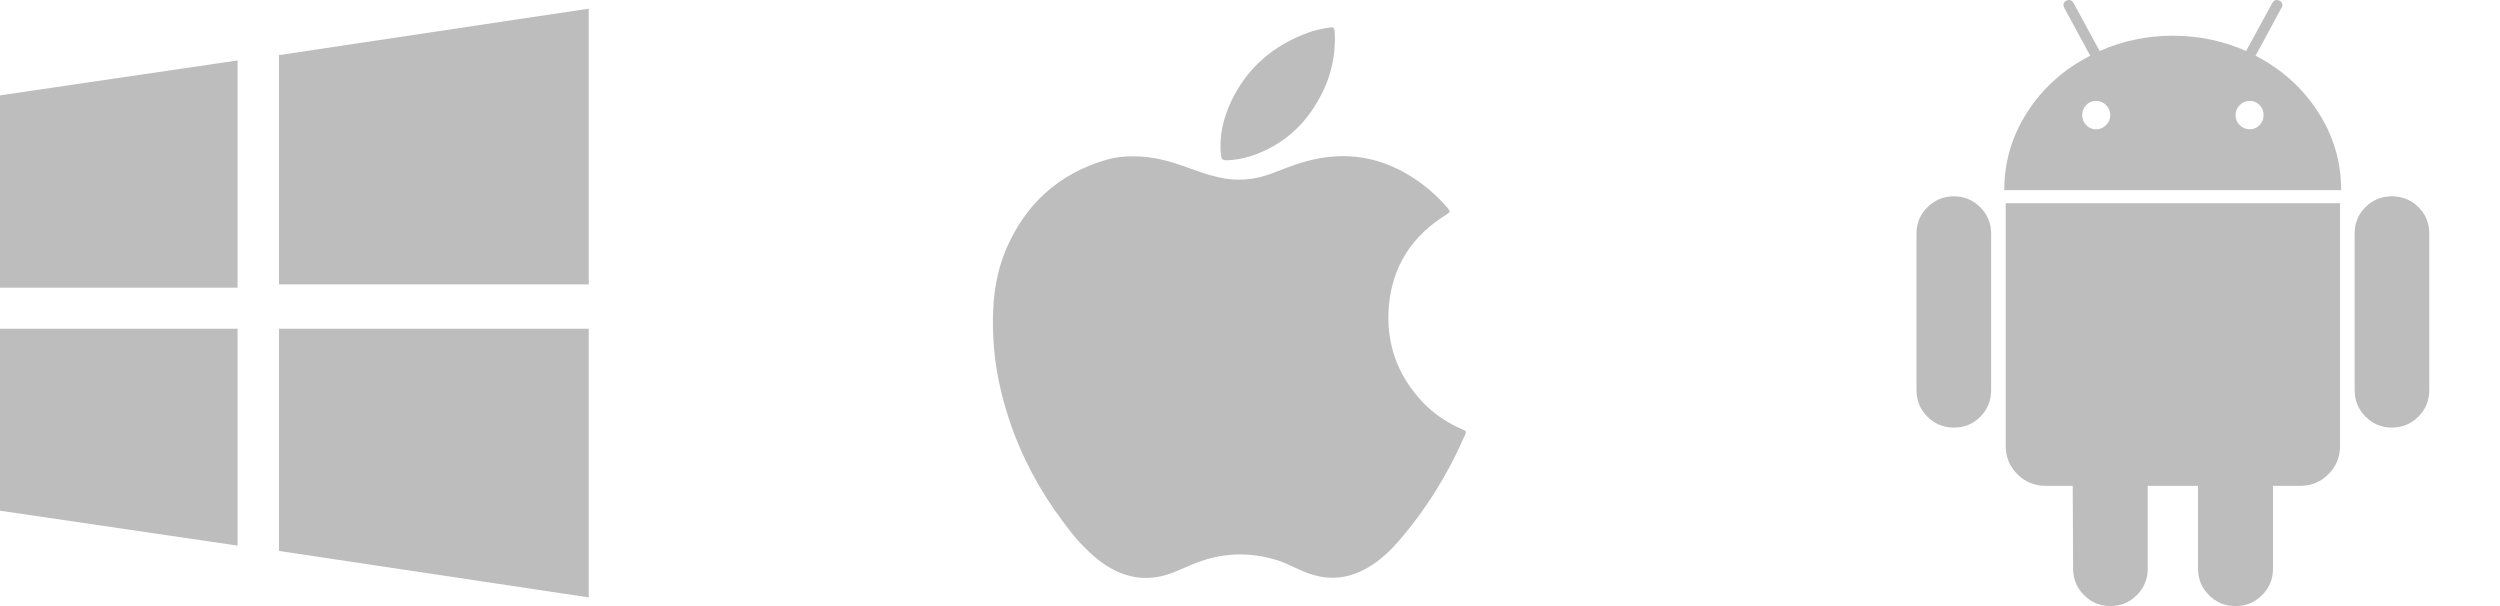 <svg width="99" height="24" viewBox="0 0 99 24" fill="none" xmlns="http://www.w3.org/2000/svg">
<g clip-path="url(#clip0)">
<path d="M77.378 7.774C76.965 7.774 76.614 7.918 76.325 8.207C76.037 8.495 75.893 8.841 75.893 9.245V15.447C75.893 15.861 76.037 16.212 76.325 16.5C76.614 16.788 76.965 16.933 77.378 16.933C77.791 16.933 78.14 16.788 78.424 16.5C78.707 16.212 78.849 15.861 78.849 15.447V9.245C78.849 8.841 78.705 8.495 78.417 8.207C78.128 7.918 77.782 7.774 77.378 7.774H77.378ZM89.32 2.207L90.344 0.317C90.412 0.192 90.388 0.096 90.273 0.029C90.147 -0.029 90.051 0 89.984 0.116L88.946 2.02C88.032 1.616 87.066 1.414 86.047 1.414C85.028 1.414 84.061 1.616 83.147 2.02L82.109 0.116C82.042 0.001 81.945 -0.028 81.821 0.029C81.705 0.097 81.681 0.192 81.749 0.317L82.773 2.207C81.734 2.736 80.907 3.474 80.292 4.421C79.677 5.368 79.369 6.404 79.369 7.529H92.71C92.71 6.404 92.402 5.369 91.787 4.421C91.171 3.474 90.349 2.736 89.32 2.207ZM83.4 4.954C83.289 5.065 83.157 5.12 83.003 5.12C82.849 5.12 82.719 5.065 82.614 4.954C82.508 4.844 82.455 4.712 82.455 4.558C82.455 4.404 82.508 4.272 82.614 4.161C82.719 4.051 82.849 3.995 83.003 3.995C83.157 3.995 83.29 4.051 83.4 4.161C83.51 4.272 83.566 4.404 83.566 4.558C83.566 4.712 83.51 4.844 83.4 4.954ZM89.479 4.954C89.373 5.065 89.243 5.12 89.09 5.12C88.936 5.12 88.803 5.065 88.693 4.954C88.582 4.844 88.527 4.712 88.527 4.558C88.527 4.404 88.582 4.272 88.693 4.161C88.803 4.051 88.936 3.995 89.09 3.995C89.243 3.995 89.373 4.051 89.479 4.161C89.585 4.272 89.638 4.404 89.638 4.558C89.638 4.712 89.585 4.844 89.479 4.954ZM79.426 17.654C79.426 18.096 79.58 18.471 79.887 18.779C80.195 19.086 80.57 19.24 81.012 19.24H82.08L82.094 22.514C82.094 22.928 82.239 23.279 82.527 23.567C82.816 23.856 83.162 24 83.566 24C83.979 24 84.33 23.856 84.618 23.567C84.907 23.279 85.051 22.928 85.051 22.514V19.24H87.041V22.514C87.041 22.928 87.185 23.279 87.474 23.567C87.762 23.856 88.113 24 88.527 24C88.94 24 89.291 23.856 89.579 23.567C89.868 23.279 90.012 22.928 90.012 22.514V19.24H91.094C91.527 19.24 91.897 19.087 92.205 18.779C92.512 18.471 92.666 18.097 92.666 17.654V8.048H79.426V17.654H79.426ZM94.715 7.774C94.311 7.774 93.965 7.916 93.676 8.199C93.388 8.483 93.244 8.832 93.244 9.245V15.447C93.244 15.861 93.388 16.212 93.676 16.5C93.965 16.788 94.311 16.933 94.715 16.933C95.128 16.933 95.479 16.788 95.767 16.5C96.056 16.211 96.2 15.861 96.2 15.447V9.245C96.2 8.832 96.056 8.483 95.767 8.199C95.479 7.916 95.128 7.774 94.715 7.774V7.774Z" fill="#BDBDBD"/>
</g>
<g clip-path="url(#clip1)">
<path fill-rule="evenodd" clip-rule="evenodd" d="M44.882 6.193C45.635 6.182 46.312 6.378 46.978 6.618C47.382 6.76 47.785 6.913 48.211 7.011C48.964 7.197 49.696 7.131 50.416 6.848C50.929 6.651 51.442 6.444 51.977 6.324C53.593 5.953 55.044 6.324 56.354 7.317C56.715 7.59 57.031 7.896 57.326 8.234C57.435 8.365 57.435 8.398 57.282 8.496C55.929 9.326 55.143 10.526 55.001 12.098C54.87 13.572 55.328 14.86 56.343 15.93C56.791 16.399 57.315 16.748 57.904 17C58.068 17.065 58.079 17.087 58.003 17.25C57.337 18.779 56.464 20.187 55.372 21.442C55.001 21.868 54.575 22.261 54.062 22.534C53.265 22.971 52.458 22.981 51.628 22.632C51.289 22.49 50.962 22.316 50.613 22.195C49.477 21.835 48.353 21.879 47.251 22.337C46.956 22.457 46.683 22.588 46.388 22.698C45.319 23.091 44.358 22.85 43.485 22.163C42.95 21.737 42.513 21.235 42.12 20.689C41.192 19.466 40.461 18.113 39.97 16.639C39.62 15.58 39.391 14.511 39.337 13.397C39.271 12.186 39.369 10.974 39.85 9.85C40.614 8.081 41.924 6.88 43.79 6.335C44.151 6.225 44.532 6.182 44.882 6.193ZM52.861 1.586C52.85 2.634 52.523 3.507 51.999 4.304C51.399 5.21 50.569 5.843 49.532 6.182C49.215 6.28 48.888 6.346 48.55 6.346C48.419 6.346 48.364 6.291 48.353 6.16C48.266 5.396 48.44 4.686 48.757 4.01C49.401 2.656 50.449 1.783 51.835 1.281C52.108 1.182 52.403 1.128 52.698 1.084C52.818 1.062 52.85 1.15 52.85 1.237C52.85 1.368 52.872 1.51 52.861 1.586Z" fill="#BDBDBD"/>
</g>
<g clip-path="url(#clip2)">
<path d="M11.048 2.182L23.314 0.343V11.262H11.048V2.182ZM0 3.776L9.408 2.393V11.391H0V3.776ZM11.048 21.818L23.314 23.657V13.019H11.048V21.818ZM0 20.224L9.408 21.607V13.019H0V20.224Z" fill="#BDBDBD"/>
</g>
<defs>
<clipPath id="clip0">
<rect x="74.047" width="24" height="24" fill="white"/>
</clipPath>
<clipPath id="clip1">
<rect x="39.315" width="18.732" height="24" fill="white"/>
</clipPath>
<clipPath id="clip2">
<rect width="23.314" height="24" fill="white"/>
</clipPath>
</defs>
</svg>
